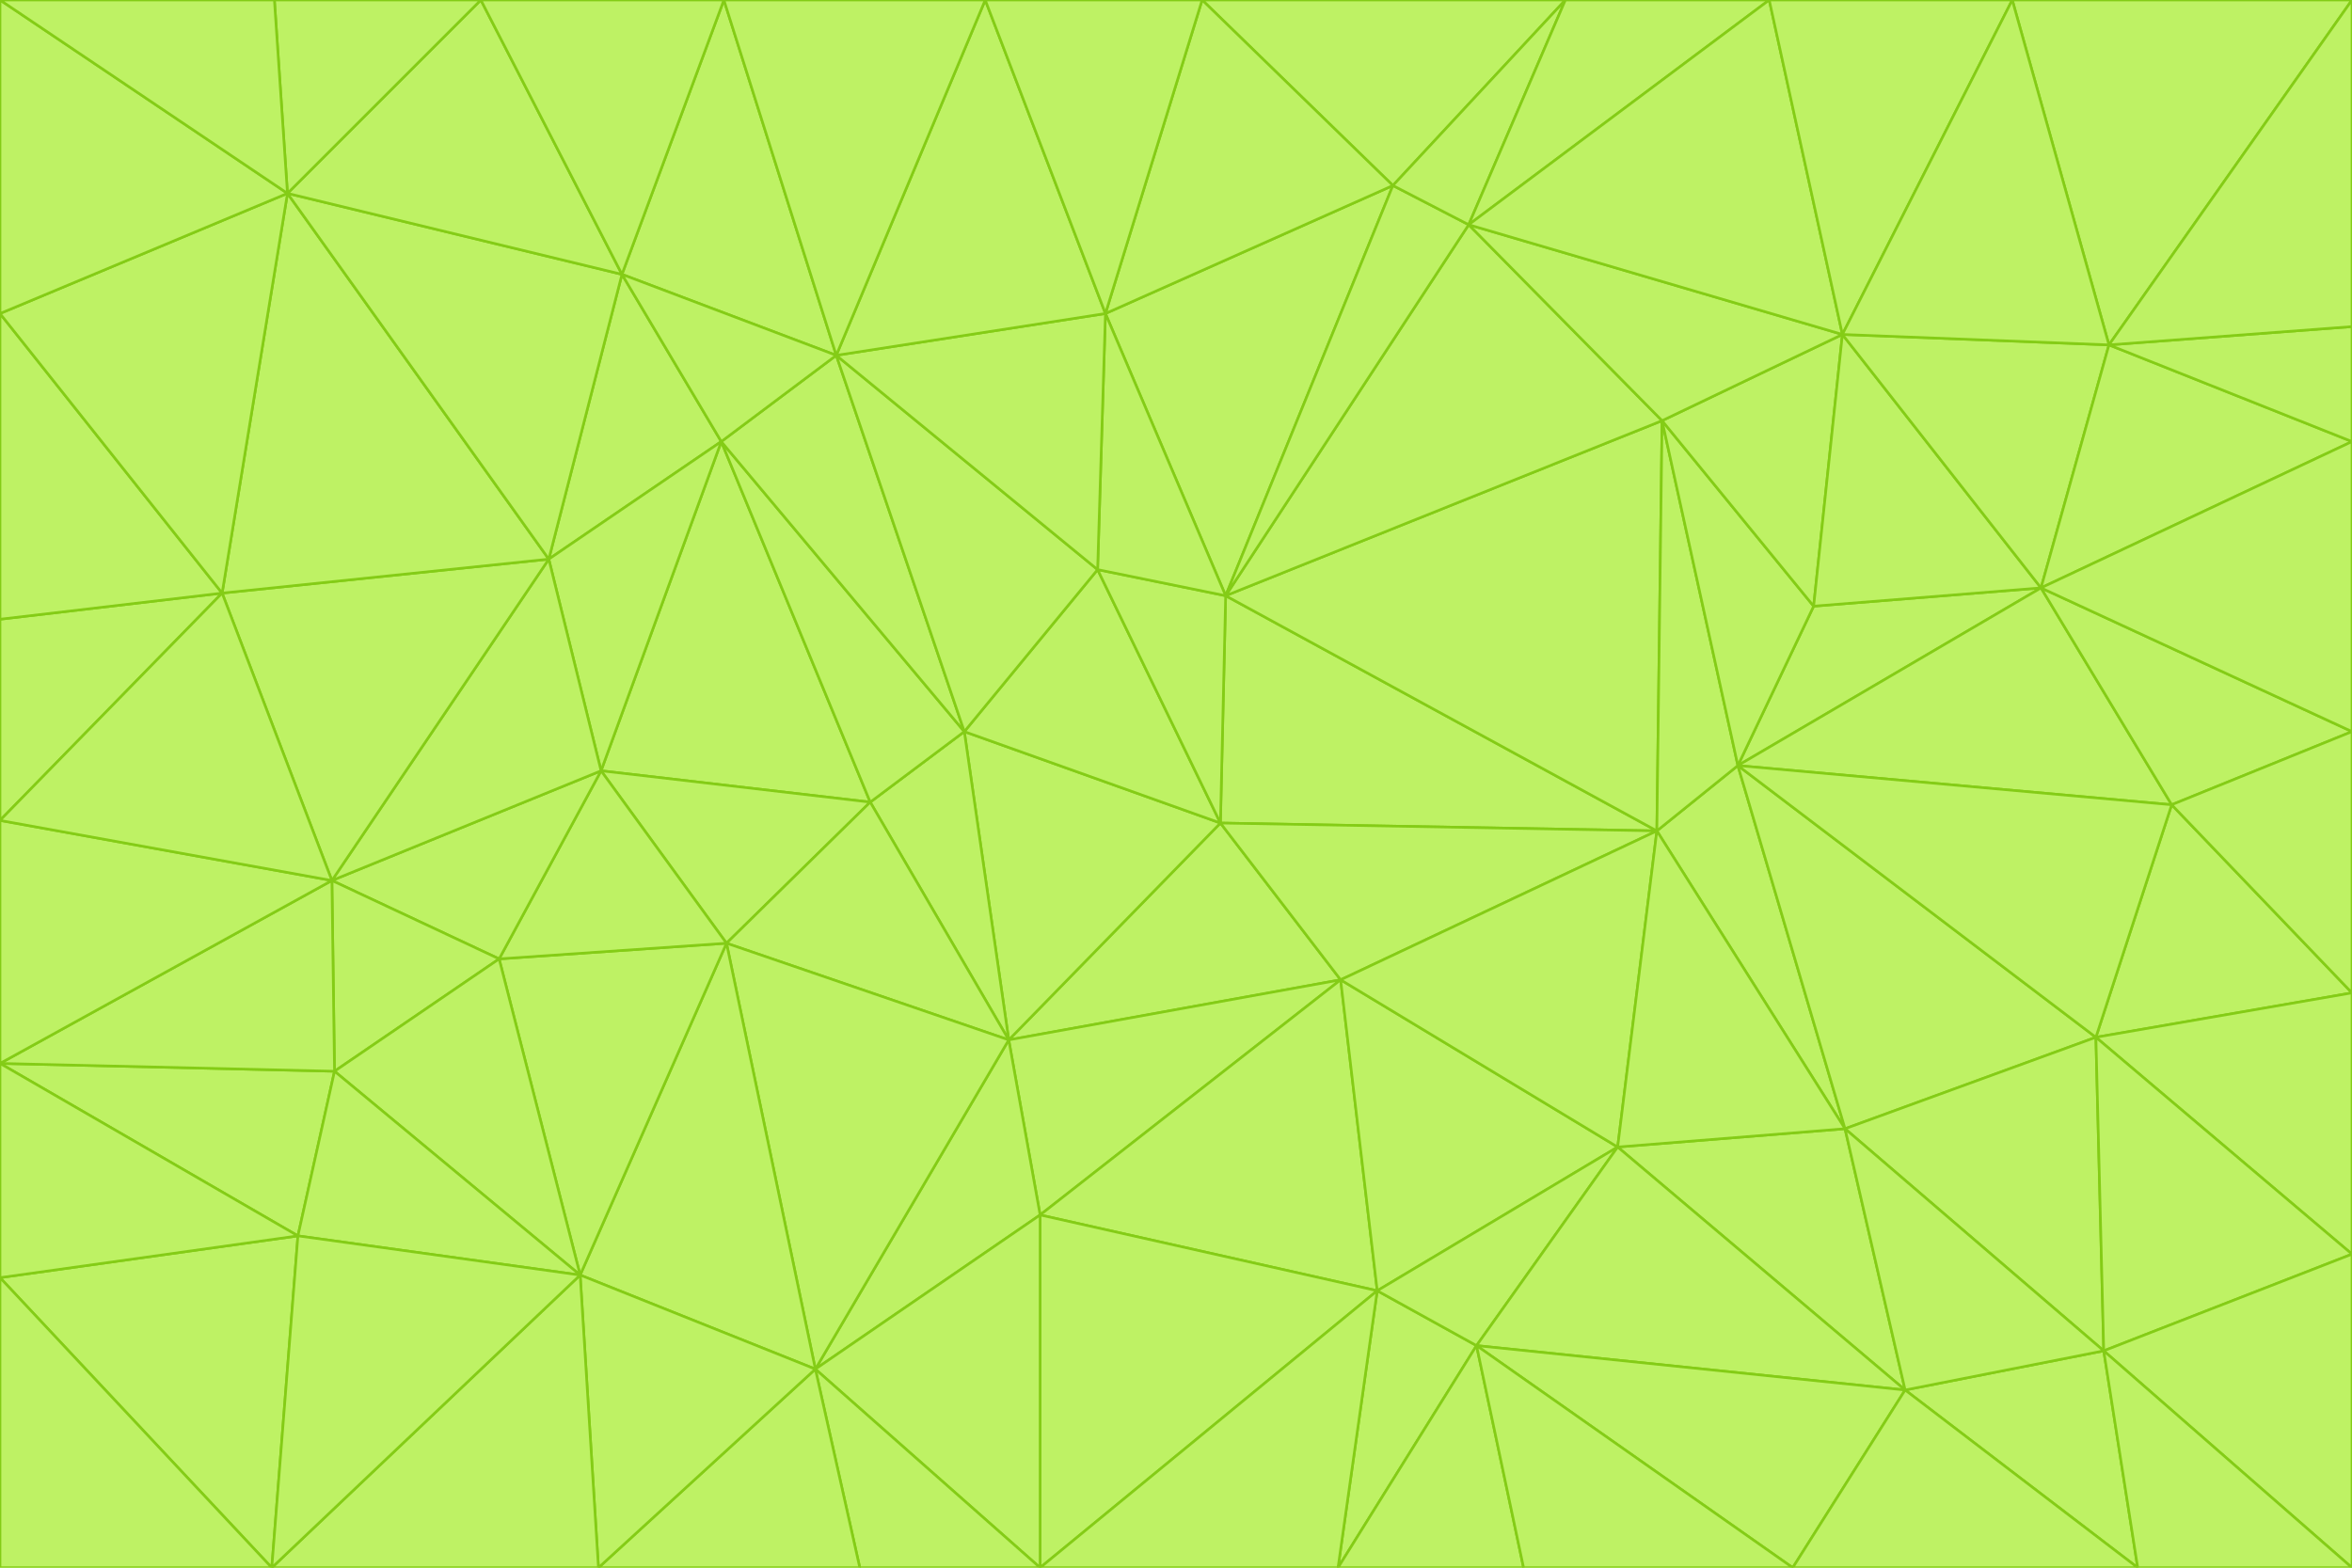 <svg id="visual" viewBox="0 0 900 600" width="900" height="600" xmlns="http://www.w3.org/2000/svg" xmlns:xlink="http://www.w3.org/1999/xlink" version="1.1"><g stroke-width="1" stroke-linejoin="bevel"><path d="M467 315L386 398L513 375Z" fill="#bef264" stroke="#84cc16"></path><path d="M386 398L398 465L513 375Z" fill="#bef264" stroke="#84cc16"></path><path d="M467 315L369 280L386 398Z" fill="#bef264" stroke="#84cc16"></path><path d="M369 280L333 307L386 398Z" fill="#bef264" stroke="#84cc16"></path><path d="M386 398L312 524L398 465Z" fill="#bef264" stroke="#84cc16"></path><path d="M398 465L527 494L513 375Z" fill="#bef264" stroke="#84cc16"></path><path d="M634 318L469 228L467 315Z" fill="#bef264" stroke="#84cc16"></path><path d="M467 315L420 218L369 280Z" fill="#bef264" stroke="#84cc16"></path><path d="M469 228L420 218L467 315Z" fill="#bef264" stroke="#84cc16"></path><path d="M276 169L230 295L333 307Z" fill="#bef264" stroke="#84cc16"></path><path d="M230 295L278 361L333 307Z" fill="#bef264" stroke="#84cc16"></path><path d="M333 307L278 361L386 398Z" fill="#bef264" stroke="#84cc16"></path><path d="M512 600L565 515L527 494Z" fill="#bef264" stroke="#84cc16"></path><path d="M527 494L619 439L513 375Z" fill="#bef264" stroke="#84cc16"></path><path d="M513 375L634 318L467 315Z" fill="#bef264" stroke="#84cc16"></path><path d="M565 515L619 439L527 494Z" fill="#bef264" stroke="#84cc16"></path><path d="M619 439L634 318L513 375Z" fill="#bef264" stroke="#84cc16"></path><path d="M278 361L312 524L386 398Z" fill="#bef264" stroke="#84cc16"></path><path d="M398 465L398 600L527 494Z" fill="#bef264" stroke="#84cc16"></path><path d="M312 524L398 600L398 465Z" fill="#bef264" stroke="#84cc16"></path><path d="M398 600L512 600L527 494Z" fill="#bef264" stroke="#84cc16"></path><path d="M729 532L706 432L619 439Z" fill="#bef264" stroke="#84cc16"></path><path d="M276 169L333 307L369 280Z" fill="#bef264" stroke="#84cc16"></path><path d="M278 361L222 488L312 524Z" fill="#bef264" stroke="#84cc16"></path><path d="M706 432L665 293L634 318Z" fill="#bef264" stroke="#84cc16"></path><path d="M634 318L636 161L469 228Z" fill="#bef264" stroke="#84cc16"></path><path d="M191 367L222 488L278 361Z" fill="#bef264" stroke="#84cc16"></path><path d="M312 524L329 600L398 600Z" fill="#bef264" stroke="#84cc16"></path><path d="M229 600L329 600L312 524Z" fill="#bef264" stroke="#84cc16"></path><path d="M230 295L191 367L278 361Z" fill="#bef264" stroke="#84cc16"></path><path d="M533 71L423 120L469 228Z" fill="#bef264" stroke="#84cc16"></path><path d="M469 228L423 120L420 218Z" fill="#bef264" stroke="#84cc16"></path><path d="M320 136L276 169L369 280Z" fill="#bef264" stroke="#84cc16"></path><path d="M512 600L583 600L565 515Z" fill="#bef264" stroke="#84cc16"></path><path d="M619 439L706 432L634 318Z" fill="#bef264" stroke="#84cc16"></path><path d="M729 532L619 439L565 515Z" fill="#bef264" stroke="#84cc16"></path><path d="M320 136L369 280L420 218Z" fill="#bef264" stroke="#84cc16"></path><path d="M230 295L127 337L191 367Z" fill="#bef264" stroke="#84cc16"></path><path d="M423 120L320 136L420 218Z" fill="#bef264" stroke="#84cc16"></path><path d="M781 225L694 232L665 293Z" fill="#bef264" stroke="#84cc16"></path><path d="M665 293L636 161L634 318Z" fill="#bef264" stroke="#84cc16"></path><path d="M694 232L636 161L665 293Z" fill="#bef264" stroke="#84cc16"></path><path d="M238 105L210 214L276 169Z" fill="#bef264" stroke="#84cc16"></path><path d="M276 169L210 214L230 295Z" fill="#bef264" stroke="#84cc16"></path><path d="M222 488L229 600L312 524Z" fill="#bef264" stroke="#84cc16"></path><path d="M104 600L229 600L222 488Z" fill="#bef264" stroke="#84cc16"></path><path d="M636 161L562 86L469 228Z" fill="#bef264" stroke="#84cc16"></path><path d="M277 0L238 105L320 136Z" fill="#bef264" stroke="#84cc16"></path><path d="M562 86L533 71L469 228Z" fill="#bef264" stroke="#84cc16"></path><path d="M686 600L729 532L565 515Z" fill="#bef264" stroke="#84cc16"></path><path d="M706 432L802 397L665 293Z" fill="#bef264" stroke="#84cc16"></path><path d="M127 337L128 410L191 367Z" fill="#bef264" stroke="#84cc16"></path><path d="M191 367L128 410L222 488Z" fill="#bef264" stroke="#84cc16"></path><path d="M210 214L127 337L230 295Z" fill="#bef264" stroke="#84cc16"></path><path d="M583 600L686 600L565 515Z" fill="#bef264" stroke="#84cc16"></path><path d="M377 0L320 136L423 120Z" fill="#bef264" stroke="#84cc16"></path><path d="M320 136L238 105L276 169Z" fill="#bef264" stroke="#84cc16"></path><path d="M210 214L85 227L127 337Z" fill="#bef264" stroke="#84cc16"></path><path d="M0 407L114 473L128 410Z" fill="#bef264" stroke="#84cc16"></path><path d="M128 410L114 473L222 488Z" fill="#bef264" stroke="#84cc16"></path><path d="M805 517L802 397L706 432Z" fill="#bef264" stroke="#84cc16"></path><path d="M694 232L705 128L636 161Z" fill="#bef264" stroke="#84cc16"></path><path d="M636 161L705 128L562 86Z" fill="#bef264" stroke="#84cc16"></path><path d="M599 0L460 0L533 71Z" fill="#bef264" stroke="#84cc16"></path><path d="M781 225L705 128L694 232Z" fill="#bef264" stroke="#84cc16"></path><path d="M831 308L781 225L665 293Z" fill="#bef264" stroke="#84cc16"></path><path d="M599 0L533 71L562 86Z" fill="#bef264" stroke="#84cc16"></path><path d="M533 71L460 0L423 120Z" fill="#bef264" stroke="#84cc16"></path><path d="M818 600L805 517L729 532Z" fill="#bef264" stroke="#84cc16"></path><path d="M729 532L805 517L706 432Z" fill="#bef264" stroke="#84cc16"></path><path d="M460 0L377 0L423 120Z" fill="#bef264" stroke="#84cc16"></path><path d="M900 380L831 308L802 397Z" fill="#bef264" stroke="#84cc16"></path><path d="M802 397L831 308L665 293Z" fill="#bef264" stroke="#84cc16"></path><path d="M110 74L85 227L210 214Z" fill="#bef264" stroke="#84cc16"></path><path d="M127 337L0 407L128 410Z" fill="#bef264" stroke="#84cc16"></path><path d="M677 0L599 0L562 86Z" fill="#bef264" stroke="#84cc16"></path><path d="M0 489L104 600L114 473Z" fill="#bef264" stroke="#84cc16"></path><path d="M114 473L104 600L222 488Z" fill="#bef264" stroke="#84cc16"></path><path d="M377 0L277 0L320 136Z" fill="#bef264" stroke="#84cc16"></path><path d="M238 105L110 74L210 214Z" fill="#bef264" stroke="#84cc16"></path><path d="M686 600L818 600L729 532Z" fill="#bef264" stroke="#84cc16"></path><path d="M900 480L900 380L802 397Z" fill="#bef264" stroke="#84cc16"></path><path d="M781 225L807 132L705 128Z" fill="#bef264" stroke="#84cc16"></path><path d="M705 128L677 0L562 86Z" fill="#bef264" stroke="#84cc16"></path><path d="M900 169L807 132L781 225Z" fill="#bef264" stroke="#84cc16"></path><path d="M770 0L677 0L705 128Z" fill="#bef264" stroke="#84cc16"></path><path d="M0 314L0 407L127 337Z" fill="#bef264" stroke="#84cc16"></path><path d="M900 480L802 397L805 517Z" fill="#bef264" stroke="#84cc16"></path><path d="M831 308L900 280L781 225Z" fill="#bef264" stroke="#84cc16"></path><path d="M0 237L0 314L85 227Z" fill="#bef264" stroke="#84cc16"></path><path d="M85 227L0 314L127 337Z" fill="#bef264" stroke="#84cc16"></path><path d="M184 0L110 74L238 105Z" fill="#bef264" stroke="#84cc16"></path><path d="M277 0L184 0L238 105Z" fill="#bef264" stroke="#84cc16"></path><path d="M0 407L0 489L114 473Z" fill="#bef264" stroke="#84cc16"></path><path d="M900 380L900 280L831 308Z" fill="#bef264" stroke="#84cc16"></path><path d="M900 600L900 480L805 517Z" fill="#bef264" stroke="#84cc16"></path><path d="M0 120L0 237L85 227Z" fill="#bef264" stroke="#84cc16"></path><path d="M900 0L770 0L807 132Z" fill="#bef264" stroke="#84cc16"></path><path d="M807 132L770 0L705 128Z" fill="#bef264" stroke="#84cc16"></path><path d="M900 280L900 169L781 225Z" fill="#bef264" stroke="#84cc16"></path><path d="M0 489L0 600L104 600Z" fill="#bef264" stroke="#84cc16"></path><path d="M818 600L900 600L805 517Z" fill="#bef264" stroke="#84cc16"></path><path d="M184 0L105 0L110 74Z" fill="#bef264" stroke="#84cc16"></path><path d="M110 74L0 120L85 227Z" fill="#bef264" stroke="#84cc16"></path><path d="M0 0L0 120L110 74Z" fill="#bef264" stroke="#84cc16"></path><path d="M900 169L900 125L807 132Z" fill="#bef264" stroke="#84cc16"></path><path d="M105 0L0 0L110 74Z" fill="#bef264" stroke="#84cc16"></path><path d="M900 125L900 0L807 132Z" fill="#bef264" stroke="#84cc16"></path></g></svg>